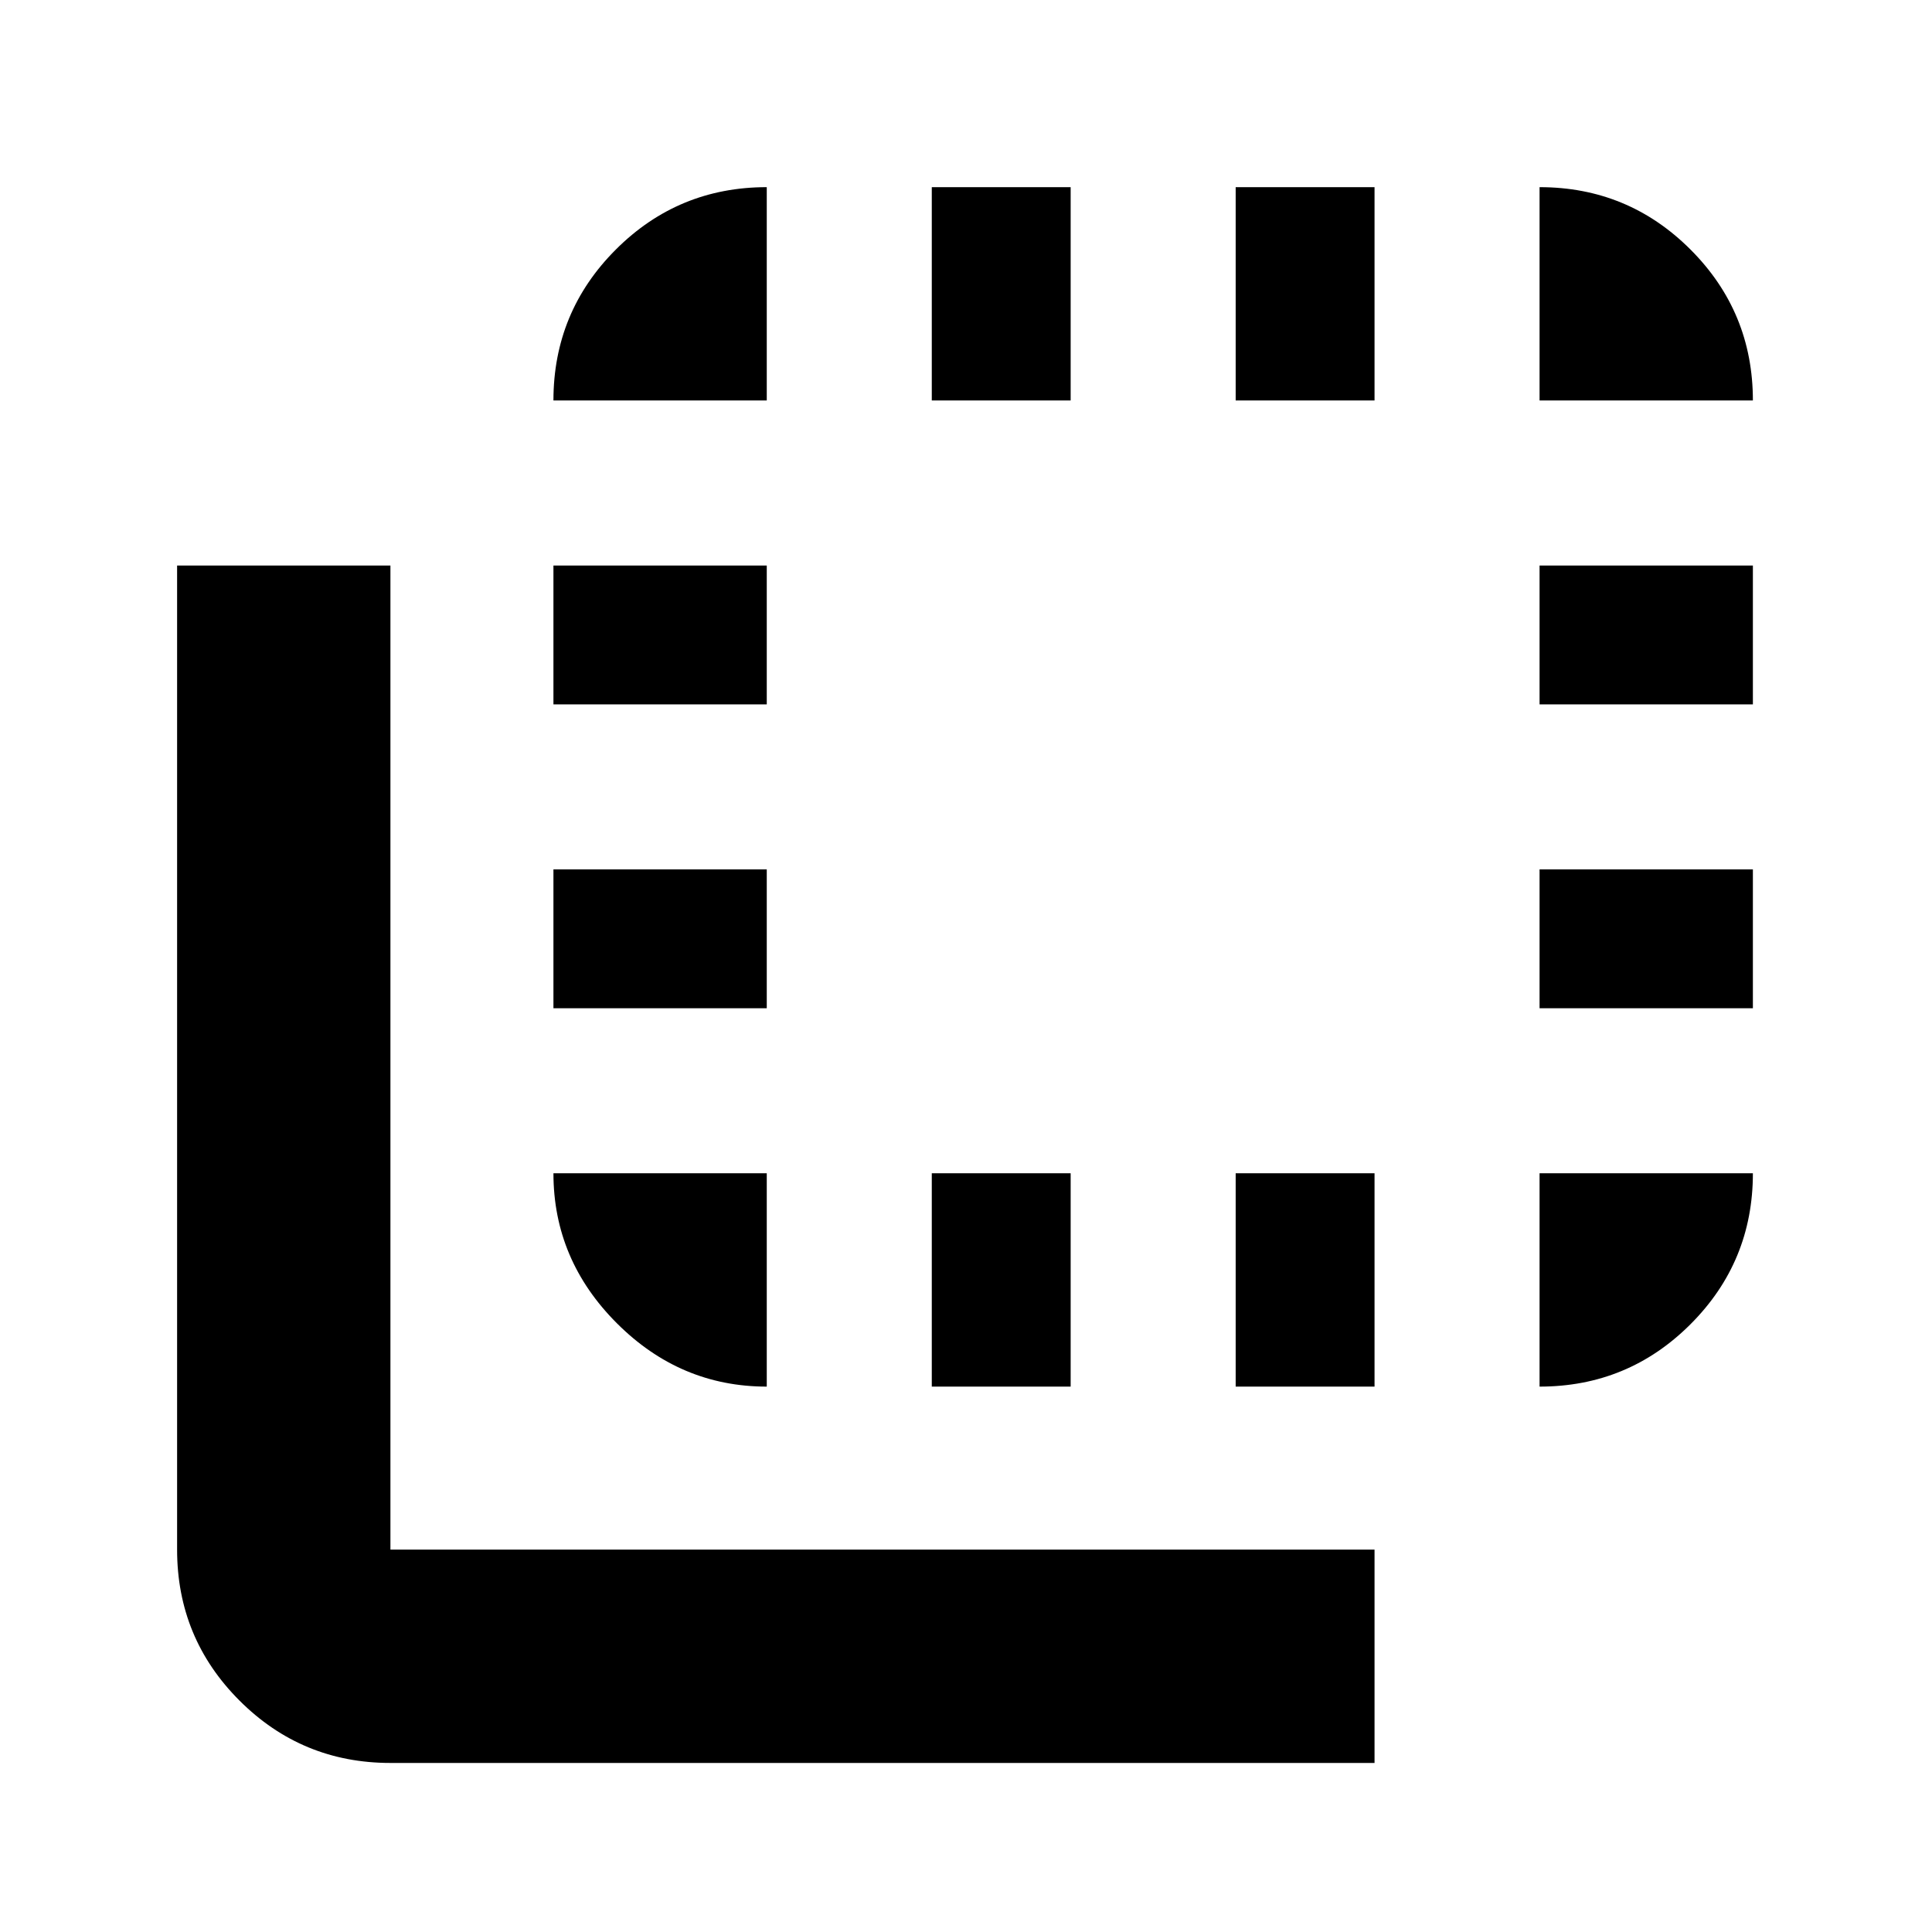 <svg xmlns="http://www.w3.org/2000/svg" height="24" width="24"><path d="M4.85 21.9q-1.1 0-1.875-.775Q2.2 20.35 2.2 19.25V7.025h2.65V19.25h12.225v2.65Zm4.675-4.675q-1.075 0-1.862-.787-.788-.788-.788-1.863h2.65Zm-2.65-4.7V10.8h2.65v1.725Zm0-3.775V7.025h2.65V8.75Zm0-3.775q0-1.1.775-1.875.775-.775 1.875-.775v2.65Zm4.7 12.25v-2.65H13.3v2.65Zm0-12.25v-2.65H13.3v2.65Zm3.775 12.25v-2.65h1.725v2.65Zm0-12.25v-2.65h1.725v2.65Zm3.775 12.25v-2.65h2.65q0 1.1-.775 1.875-.775.775-1.875.775Zm0-4.7V10.8h2.65v1.725Zm0-3.775V7.025h2.65V8.75Zm0-3.775v-2.65q1.1 0 1.875.775.775.775.775 1.875Z"/></svg>